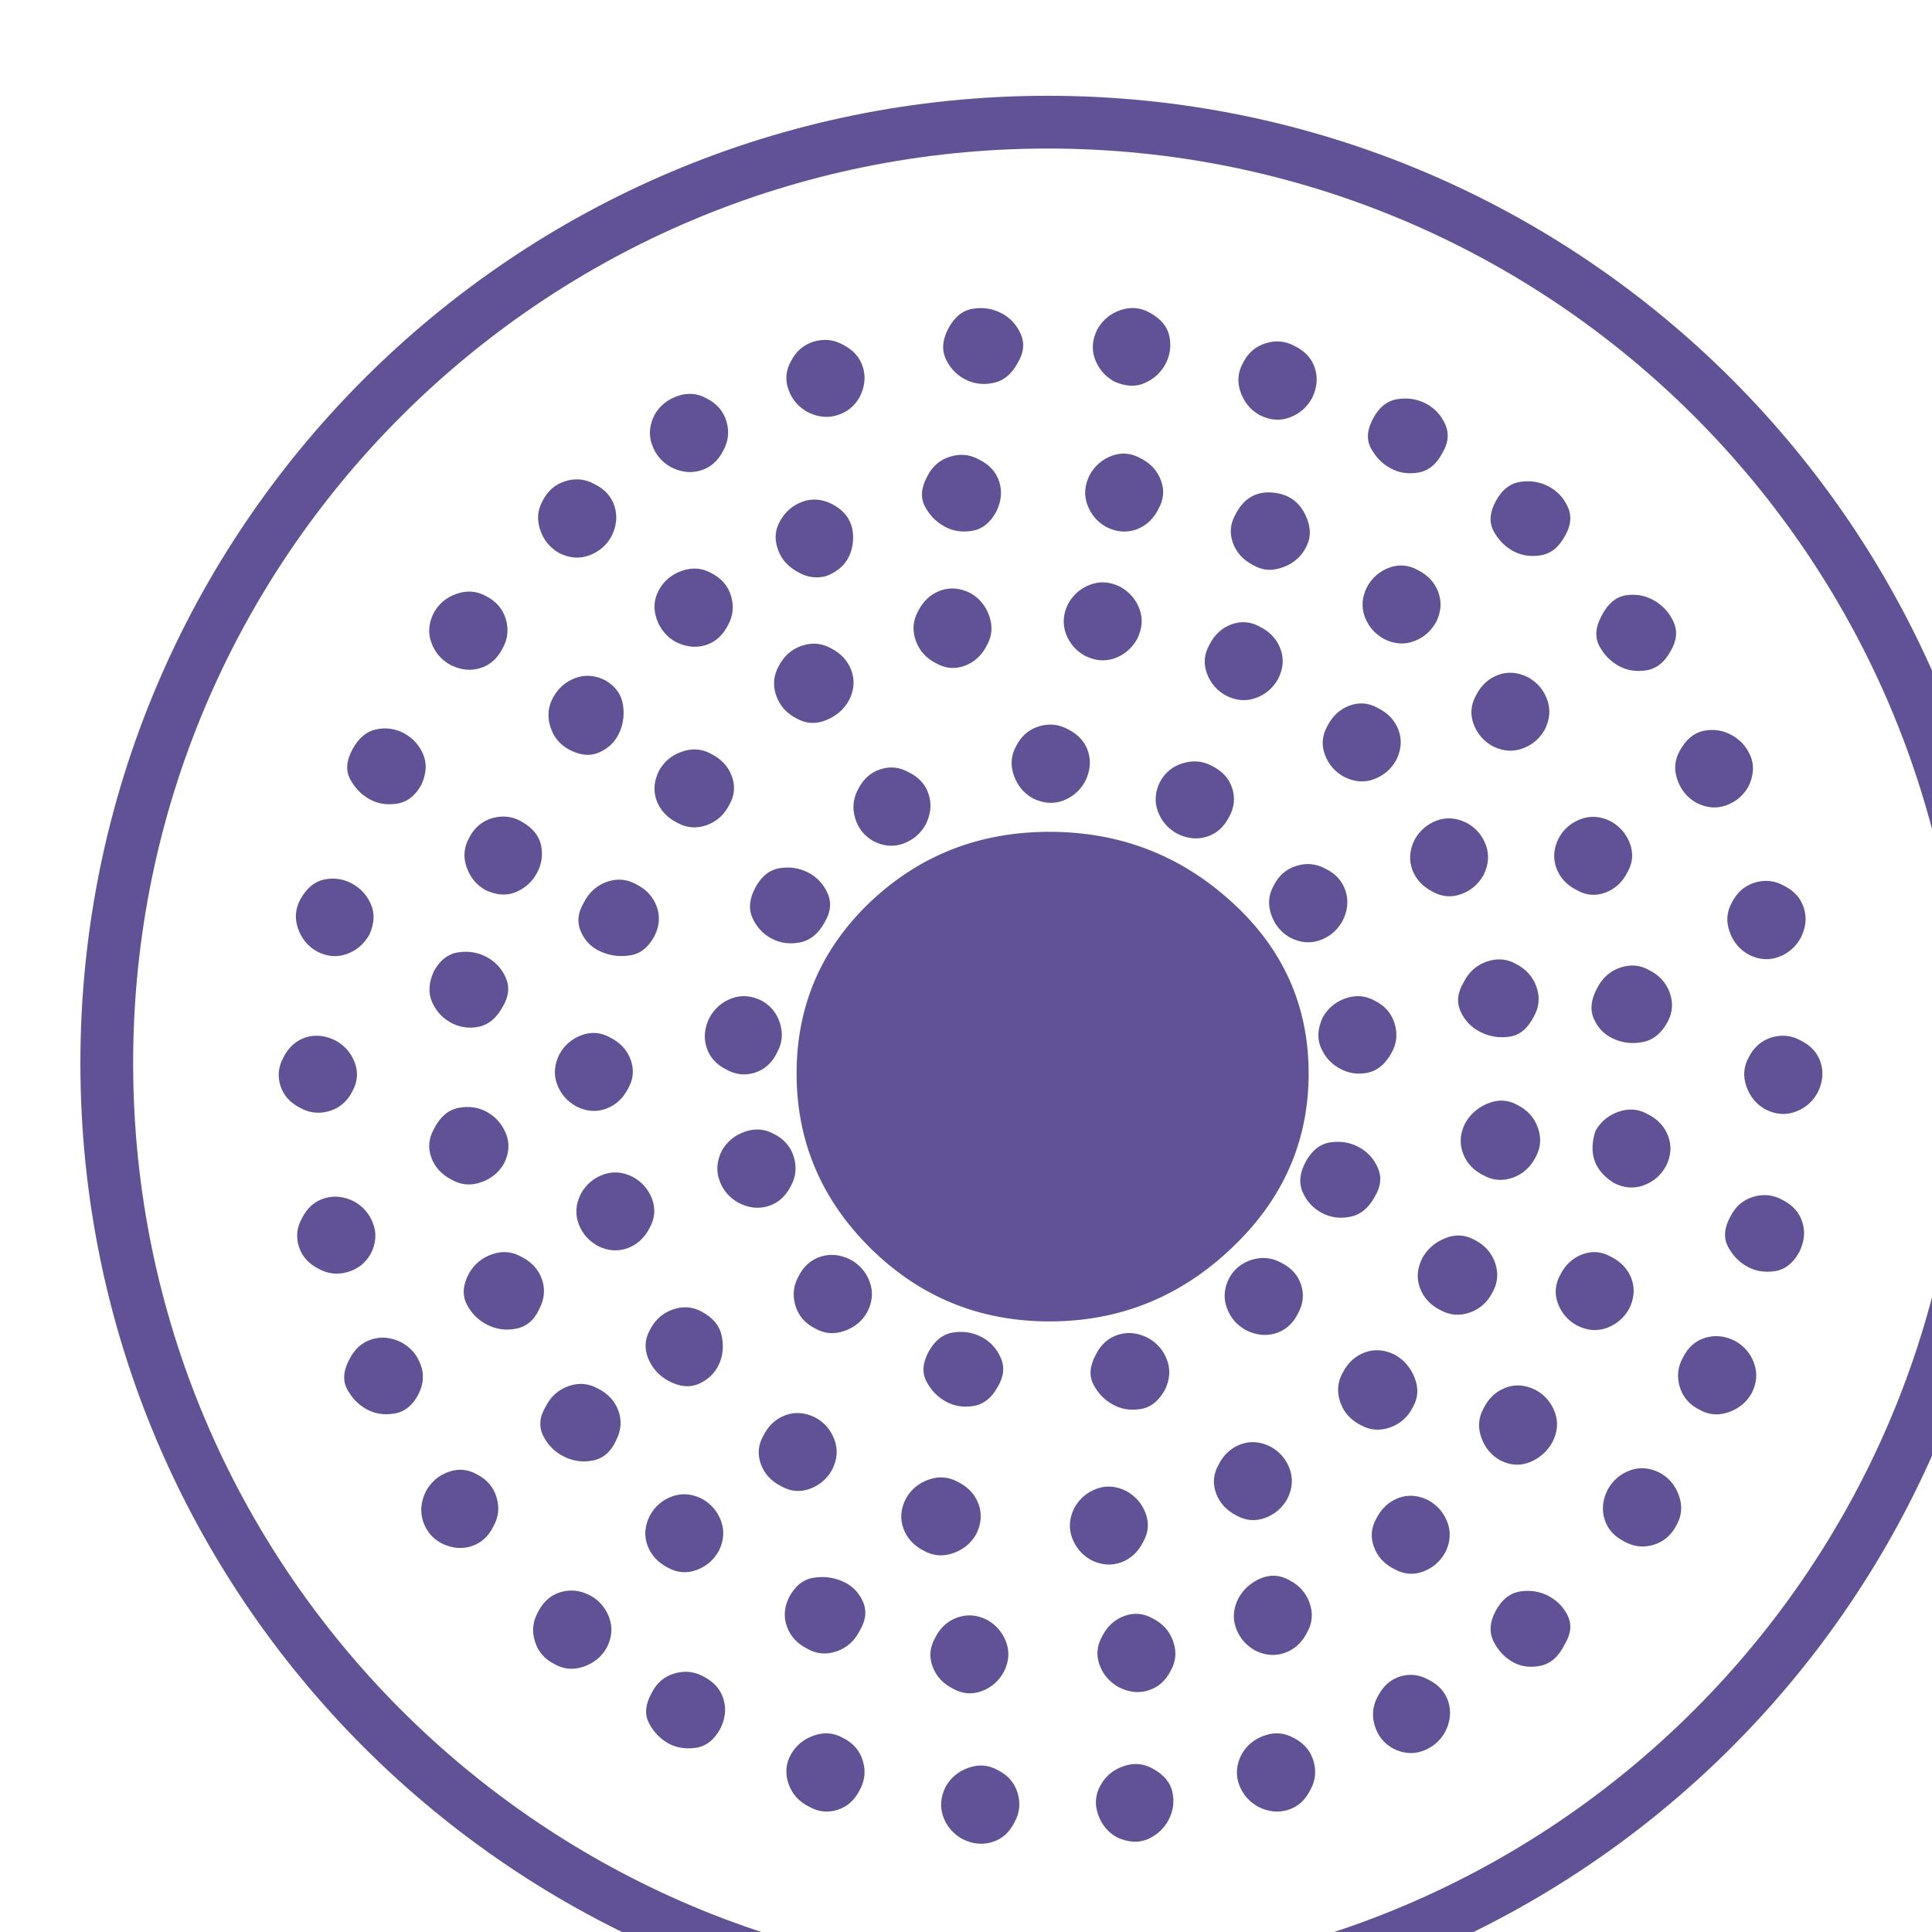 <?xml version="1.0" encoding="UTF-8" standalone="no"?>
<!-- Created with Inkscape (http://www.inkscape.org/) -->

<svg
   width="6.468mm"
   height="6.469mm"
   viewBox="0 0 6.468 6.469"
   version="1.1"
   id="svg1"
   xml:space="preserve"
   xmlns="http://www.w3.org/2000/svg"
   xmlns:svg="http://www.w3.org/2000/svg"><defs
     id="defs1" /><g
     id="g1-5"
     transform="matrix(0.265,0,0,0.265,-170.552,-203.433)"><g
       id="g27"><path
         id="path253"
         d="m 0,0 c 0,-0.643 -0.243,-1.196 -0.732,-1.657 -0.486,-0.462 -1.061,-0.693 -1.724,-0.693 -0.663,0 -1.227,0.231 -1.696,0.693 -0.466,0.461 -0.701,1.014 -0.701,1.657 0,0.643 0.235,1.185 0.701,1.628 0.469,0.442 1.033,0.662 1.696,0.662 0.663,0 1.238,-0.22 1.724,-0.662 C -0.243,1.185 0,0.643 0,0 Z m -4.908,6.747 c 0.049,0.097 0.121,0.16 0.218,0.189 0.097,0.029 0.189,0.019 0.276,-0.029 0.097,-0.049 0.16,-0.119 0.189,-0.211 C -4.196,6.604 -4.206,6.51 -4.254,6.413 -4.302,6.326 -4.373,6.268 -4.465,6.239 -4.557,6.21 -4.651,6.219 -4.748,6.268 -4.835,6.316 -4.896,6.386 -4.929,6.479 -4.963,6.57 -4.956,6.66 -4.908,6.747 Z m 1.497,0.32 c 0.058,0.106 0.135,0.167 0.232,0.181 0.096,0.015 0.186,0 0.268,-0.043 C -2.828,7.161 -2.767,7.096 -2.729,7.008 -2.69,6.921 -2.7,6.829 -2.758,6.733 -2.816,6.626 -2.893,6.563 -2.991,6.544 -3.087,6.524 -3.177,6.536 -3.259,6.58 -3.341,6.624 -3.402,6.689 -3.441,6.776 -3.479,6.863 -3.47,6.96 -3.411,7.067 Z M -2.003,7.052 C -1.954,7.139 -1.882,7.2 -1.785,7.234 -1.688,7.267 -1.596,7.26 -1.509,7.212 -1.402,7.154 -1.339,7.079 -1.32,6.987 -1.301,6.895 -1.313,6.808 -1.356,6.725 -1.4,6.643 -1.465,6.583 -1.552,6.544 -1.64,6.505 -1.736,6.51 -1.843,6.558 -1.93,6.607 -1.99,6.677 -2.025,6.769 -2.059,6.861 -2.051,6.955 -2.003,7.052 Z m 1.38,-0.319 c 0.048,0.096 0.121,0.159 0.218,0.188 0.097,0.03 0.189,0.02 0.276,-0.029 C -0.032,6.844 0.031,6.774 0.06,6.682 0.089,6.59 0.079,6.495 0.031,6.398 -0.018,6.311 -0.088,6.251 -0.18,6.217 -0.272,6.183 -0.366,6.19 -0.463,6.239 -0.55,6.287 -0.611,6.36 -0.645,6.457 -0.679,6.553 -0.671,6.646 -0.623,6.733 Z M 0.612,6.21 C 0.67,6.316 0.747,6.377 0.844,6.391 0.941,6.406 1.031,6.391 1.113,6.348 1.195,6.304 1.256,6.239 1.295,6.151 1.333,6.064 1.324,5.972 1.265,5.876 1.208,5.769 1.13,5.708 1.033,5.694 0.936,5.679 0.849,5.694 0.772,5.738 0.694,5.781 0.634,5.844 0.59,5.926 0.546,6.009 0.554,6.103 0.612,6.21 Z M 1.774,5.425 c 0.058,0.107 0.135,0.167 0.232,0.182 0.097,0.014 0.187,0 0.269,-0.044 C 2.357,5.52 2.418,5.454 2.457,5.367 2.495,5.28 2.486,5.188 2.427,5.091 2.37,4.985 2.292,4.924 2.195,4.91 2.098,4.895 2.011,4.91 1.934,4.953 1.856,4.997 1.796,5.06 1.752,5.142 1.709,5.225 1.716,5.319 1.774,5.425 Z M 2.776,4.336 C 2.834,4.452 2.912,4.517 3.008,4.532 3.105,4.546 3.195,4.529 3.277,4.481 3.359,4.433 3.42,4.365 3.459,4.278 3.498,4.191 3.488,4.099 3.43,4.002 3.372,3.895 3.294,3.835 3.197,3.82 3.101,3.806 3.013,3.82 2.936,3.864 2.858,3.908 2.798,3.97 2.754,4.053 2.711,4.135 2.718,4.23 2.776,4.336 Z M 3.517,3.058 C 3.575,3.164 3.65,3.227 3.742,3.247 3.834,3.266 3.921,3.254 4.003,3.21 4.086,3.167 4.147,3.101 4.185,3.014 4.224,2.927 4.219,2.83 4.171,2.724 4.122,2.636 4.052,2.576 3.96,2.542 3.868,2.508 3.773,2.515 3.677,2.564 3.59,2.612 3.529,2.685 3.495,2.782 3.461,2.878 3.468,2.97 3.517,3.058 Z M 4.011,1.62 C 4.059,1.716 4.132,1.779 4.229,1.809 4.325,1.838 4.418,1.828 4.505,1.779 4.602,1.731 4.664,1.661 4.693,1.569 4.723,1.477 4.713,1.382 4.664,1.286 4.616,1.198 4.546,1.138 4.454,1.104 4.362,1.07 4.267,1.077 4.171,1.126 4.084,1.174 4.023,1.247 3.989,1.344 3.955,1.441 3.962,1.533 4.011,1.62 Z m -5.984,-8.367 c 0.048,0.087 0.12,0.148 0.217,0.181 0.097,0.035 0.189,0.027 0.276,-0.021 0.107,-0.058 0.17,-0.133 0.189,-0.225 0.02,-0.092 0.007,-0.179 -0.036,-0.262 -0.044,-0.082 -0.109,-0.143 -0.196,-0.182 -0.088,-0.038 -0.184,-0.033 -0.291,0.015 -0.087,0.048 -0.148,0.121 -0.182,0.218 -0.033,0.097 -0.026,0.189 0.023,0.276 z m 6.144,6.9 C 4.219,0.249 4.292,0.312 4.389,0.342 4.485,0.37 4.577,0.361 4.664,0.312 4.761,0.264 4.824,0.194 4.853,0.102 4.882,0.01 4.872,-0.085 4.824,-0.181 4.776,-0.269 4.706,-0.329 4.613,-0.363 4.522,-0.397 4.427,-0.39 4.33,-0.341 4.243,-0.293 4.183,-0.22 4.149,-0.124 4.115,-0.026 4.122,0.065 4.171,0.153 Z M 3.996,-1.358 c 0.049,0.097 0.121,0.16 0.218,0.189 C 4.311,-1.14 4.403,-1.15 4.49,-1.198 4.587,-1.247 4.65,-1.317 4.679,-1.409 4.708,-1.501 4.698,-1.595 4.65,-1.692 4.592,-1.799 4.514,-1.859 4.418,-1.874 c -0.097,-0.014 -0.184,0 -0.262,0.044 -0.078,0.043 -0.138,0.106 -0.182,0.189 -0.043,0.082 -0.036,0.176 0.022,0.283 z m -0.45,-1.337 c 0.048,0.098 0.119,0.161 0.21,0.189 0.093,0.029 0.187,0.02 0.284,-0.028 C 4.127,-2.583 4.188,-2.653 4.221,-2.745 4.255,-2.837 4.248,-2.932 4.2,-3.028 4.151,-3.116 4.078,-3.176 3.982,-3.21 3.885,-3.244 3.793,-3.237 3.706,-3.188 3.609,-3.14 3.546,-3.067 3.517,-2.97 3.488,-2.874 3.498,-2.782 3.546,-2.695 Z M 2.834,-3.944 c 0.049,0.087 0.119,0.148 0.211,0.182 0.092,0.034 0.186,0.026 0.283,-0.022 C 3.415,-3.832 3.476,-3.905 3.51,-4.002 3.544,-4.099 3.536,-4.191 3.488,-4.278 3.439,-4.374 3.367,-4.437 3.27,-4.467 3.173,-4.496 3.081,-4.486 2.994,-4.437 c -0.097,0.048 -0.16,0.118 -0.189,0.21 -0.029,0.092 -0.019,0.187 0.029,0.283 z m -1.06,-1.147 c 0.058,0.106 0.135,0.167 0.232,0.182 0.097,0.014 0.187,0 0.269,-0.044 C 2.357,-4.997 2.418,-5.06 2.457,-5.142 2.495,-5.224 2.486,-5.314 2.427,-5.41 2.37,-5.527 2.292,-5.595 2.195,-5.614 2.098,-5.634 2.011,-5.621 1.934,-5.578 1.856,-5.534 1.796,-5.469 1.752,-5.382 1.709,-5.294 1.716,-5.198 1.774,-5.091 Z M 0.655,-5.904 c 0.049,0.096 0.119,0.159 0.211,0.189 0.092,0.028 0.181,0.018 0.269,-0.03 0.097,-0.048 0.16,-0.118 0.189,-0.21 C 1.353,-6.047 1.343,-6.142 1.295,-6.238 1.246,-6.326 1.176,-6.386 1.084,-6.42 0.992,-6.454 0.897,-6.447 0.801,-6.398 0.714,-6.35 0.655,-6.277 0.626,-6.18 0.597,-6.084 0.607,-5.992 0.655,-5.904 Z m -1.292,-0.552 c 0.048,0.087 0.121,0.147 0.218,0.181 0.096,0.034 0.188,0.027 0.276,-0.022 0.097,-0.048 0.159,-0.121 0.189,-0.218 0.028,-0.096 0.019,-0.188 -0.03,-0.275 -0.048,-0.097 -0.118,-0.16 -0.21,-0.189 -0.092,-0.029 -0.187,-0.02 -0.283,0.029 -0.088,0.048 -0.148,0.118 -0.182,0.21 -0.034,0.092 -0.027,0.187 0.022,0.284 z m -2.804,-0.305 c 0.049,0.087 0.121,0.147 0.218,0.181 0.097,0.034 0.189,0.027 0.276,-0.022 0.097,-0.048 0.16,-0.121 0.189,-0.218 0.029,-0.096 0.019,-0.188 -0.029,-0.275 -0.048,-0.098 -0.119,-0.161 -0.211,-0.189 -0.091,-0.029 -0.186,-0.02 -0.283,0.028 -0.087,0.049 -0.148,0.119 -0.182,0.211 -0.033,0.092 -0.026,0.187 0.022,0.284 z m -1.467,0.305 c 0.049,0.087 0.121,0.147 0.218,0.181 0.097,0.034 0.189,0.027 0.276,-0.022 0.097,-0.048 0.16,-0.121 0.189,-0.218 0.029,-0.096 0.019,-0.188 -0.029,-0.275 -0.048,-0.097 -0.119,-0.16 -0.211,-0.189 -0.092,-0.029 -0.181,-0.02 -0.268,0.029 -0.097,0.048 -0.163,0.121 -0.196,0.217 -0.034,0.097 -0.027,0.189 0.021,0.277 z m -1.321,0.58 c 0.048,0.098 0.12,0.161 0.217,0.189 0.097,0.029 0.189,0.02 0.276,-0.028 0.097,-0.049 0.16,-0.119 0.189,-0.211 0.029,-0.092 0.02,-0.187 -0.029,-0.284 -0.058,-0.106 -0.135,-0.167 -0.232,-0.181 -0.097,-0.014 -0.184,0 -0.262,0.043 -0.077,0.044 -0.138,0.107 -0.181,0.189 -0.044,0.083 -0.036,0.177 0.022,0.283 z m -1.075,0.771 c 0.048,0.096 0.118,0.159 0.21,0.188 0.092,0.029 0.187,0.02 0.283,-0.029 0.088,-0.048 0.148,-0.118 0.182,-0.211 0.034,-0.092 0.027,-0.186 -0.022,-0.283 -0.048,-0.087 -0.121,-0.147 -0.218,-0.181 -0.097,-0.034 -0.189,-0.027 -0.276,0.022 -0.096,0.048 -0.159,0.12 -0.188,0.217 -0.03,0.097 -0.02,0.189 0.029,0.277 z m -1.061,1.147 c 0.049,0.087 0.119,0.148 0.211,0.181 0.092,0.034 0.182,0.027 0.269,-0.021 0.096,-0.049 0.159,-0.121 0.188,-0.218 0.03,-0.097 0.02,-0.189 -0.029,-0.276 -0.048,-0.097 -0.118,-0.16 -0.21,-0.189 -0.092,-0.029 -0.187,-0.019 -0.284,0.029 -0.087,0.048 -0.145,0.119 -0.174,0.211 -0.029,0.092 -0.019,0.186 0.029,0.283 z m -0.726,1.249 c 0.049,0.097 0.119,0.16 0.211,0.189 0.092,0.029 0.186,0.019 0.283,-0.029 0.087,-0.048 0.148,-0.119 0.181,-0.211 0.035,-0.092 0.027,-0.186 -0.022,-0.283 -0.057,-0.107 -0.135,-0.167 -0.232,-0.181 -0.097,-0.015 -0.184,0 -0.261,0.043 -0.077,0.044 -0.138,0.107 -0.182,0.189 -0.043,0.082 -0.036,0.177 0.022,0.283 z m -0.45,1.336 c 0.048,0.097 0.118,0.16 0.21,0.189 0.092,0.029 0.187,0.02 0.284,-0.029 0.087,-0.048 0.147,-0.118 0.181,-0.211 0.034,-0.091 0.027,-0.186 -0.022,-0.283 -0.048,-0.087 -0.12,-0.145 -0.217,-0.174 -0.097,-0.029 -0.189,-0.019 -0.277,0.029 -0.096,0.049 -0.159,0.119 -0.188,0.211 -0.029,0.092 -0.02,0.181 0.029,0.268 z m -0.175,1.526 c 0.049,0.096 0.119,0.159 0.211,0.189 0.092,0.028 0.186,0.019 0.283,-0.03 0.087,-0.048 0.148,-0.118 0.182,-0.21 0.034,-0.092 0.026,-0.182 -0.022,-0.269 -0.048,-0.097 -0.121,-0.16 -0.218,-0.189 -0.096,-0.029 -0.189,-0.019 -0.276,0.029 -0.097,0.049 -0.16,0.119 -0.189,0.211 -0.029,0.092 -0.019,0.181 0.029,0.269 z m 0.16,1.496 c 0.058,0.106 0.133,0.169 0.225,0.189 0.092,0.019 0.179,0.007 0.262,-0.037 C -8.987,1.757 -8.926,1.692 -8.888,1.605 -8.849,1.518 -8.854,1.421 -8.902,1.315 -8.951,1.228 -9.021,1.167 -9.113,1.133 -9.205,1.099 -9.299,1.106 -9.396,1.155 -9.483,1.203 -9.544,1.276 -9.578,1.373 -9.611,1.47 -9.604,1.561 -9.556,1.649 Z m 0.494,1.423 c 0.058,0.107 0.133,0.17 0.225,0.189 0.092,0.02 0.179,0.007 0.262,-0.036 C -8.493,3.181 -8.432,3.116 -8.394,3.029 -8.355,2.941 -8.36,2.845 -8.408,2.738 -8.466,2.632 -8.544,2.571 -8.641,2.557 -8.738,2.542 -8.825,2.557 -8.902,2.6 -8.98,2.644 -9.04,2.707 -9.084,2.789 -9.128,2.871 -9.12,2.966 -9.062,3.072 Z m 0.77,1.293 c 0.048,0.087 0.121,0.148 0.218,0.181 0.096,0.034 0.189,0.027 0.276,-0.021 0.097,-0.049 0.16,-0.121 0.189,-0.218 C -7.58,4.21 -7.59,4.118 -7.638,4.031 -7.687,3.934 -7.757,3.871 -7.849,3.842 -7.941,3.813 -8.035,3.823 -8.132,3.871 -8.22,3.919 -8.28,3.99 -8.314,4.082 -8.348,4.174 -8.34,4.268 -8.292,4.365 Z m 1.031,1.06 c 0.049,0.097 0.121,0.16 0.218,0.189 0.097,0.029 0.189,0.02 0.276,-0.029 C -6.67,5.537 -6.607,5.467 -6.578,5.374 -6.549,5.282 -6.559,5.188 -6.607,5.091 -6.655,5.004 -6.726,4.944 -6.818,4.91 -6.91,4.876 -7.004,4.883 -7.101,4.931 -7.188,4.98 -7.249,5.052 -7.282,5.149 -7.316,5.246 -7.309,5.338 -7.261,5.425 Z m 1.06,0.814 c 0.049,0.087 0.122,0.147 0.219,0.181 0.096,0.034 0.188,0.027 0.276,-0.022 C -5.61,6.35 -5.547,6.277 -5.518,6.181 -5.489,6.084 -5.499,5.992 -5.547,5.905 -5.595,5.808 -5.666,5.745 -5.757,5.716 -5.849,5.687 -5.944,5.696 -6.041,5.745 -6.128,5.793 -6.189,5.863 -6.222,5.956 -6.256,6.047 -6.249,6.142 -6.201,6.239 Z M -4.922,-4.96 c 0.058,0.106 0.135,0.167 0.232,0.181 0.097,0.015 0.189,0.003 0.276,-0.036 0.087,-0.039 0.15,-0.102 0.189,-0.189 0.039,-0.087 0.029,-0.179 -0.029,-0.276 -0.048,-0.097 -0.121,-0.162 -0.218,-0.196 -0.097,-0.034 -0.189,-0.027 -0.276,0.022 -0.097,0.048 -0.162,0.118 -0.196,0.21 -0.034,0.093 -0.027,0.187 0.022,0.284 z m 1.38,-0.393 c 0.048,0.098 0.118,0.163 0.21,0.196 0.092,0.034 0.186,0.027 0.284,-0.021 0.087,-0.049 0.147,-0.119 0.181,-0.211 0.034,-0.092 0.027,-0.186 -0.022,-0.283 -0.048,-0.087 -0.118,-0.148 -0.21,-0.182 -0.092,-0.034 -0.182,-0.026 -0.269,0.022 -0.097,0.048 -0.162,0.119 -0.196,0.211 -0.034,0.092 -0.027,0.181 0.022,0.268 z m -2.702,1.162 c 0.048,0.088 0.118,0.148 0.21,0.182 0.093,0.034 0.187,0.027 0.284,-0.022 0.087,-0.048 0.147,-0.118 0.181,-0.21 0.034,-0.092 0.027,-0.187 -0.021,-0.284 -0.049,-0.087 -0.119,-0.147 -0.211,-0.181 -0.092,-0.034 -0.181,-0.027 -0.269,0.021 -0.096,0.049 -0.162,0.12 -0.196,0.211 -0.034,0.092 -0.026,0.187 0.022,0.283 z m -0.988,1.032 c 0.048,0.096 0.121,0.162 0.218,0.196 0.097,0.034 0.189,0.026 0.276,-0.022 0.097,-0.048 0.162,-0.119 0.196,-0.211 0.034,-0.091 0.027,-0.186 -0.022,-0.283 -0.048,-0.106 -0.121,-0.169 -0.217,-0.189 -0.098,-0.019 -0.189,-0.007 -0.277,0.037 -0.087,0.043 -0.152,0.109 -0.196,0.196 -0.043,0.087 -0.036,0.179 0.022,0.276 z m -0.726,1.263 c 0.049,0.087 0.121,0.148 0.218,0.182 0.097,0.034 0.189,0.027 0.276,-0.022 0.097,-0.048 0.162,-0.118 0.196,-0.21 0.034,-0.092 0.027,-0.187 -0.022,-0.283 -0.048,-0.107 -0.121,-0.17 -0.218,-0.189 -0.096,-0.02 -0.189,-0.008 -0.276,0.036 -0.087,0.044 -0.152,0.109 -0.196,0.196 -0.043,0.087 -0.036,0.184 0.022,0.29 z m -0.334,1.366 c 0.058,0.116 0.135,0.184 0.233,0.203 0.096,0.02 0.186,0.008 0.268,-0.036 0.082,-0.044 0.143,-0.111 0.182,-0.203 0.038,-0.092 0.033,-0.187 -0.015,-0.284 -0.048,-0.087 -0.121,-0.147 -0.218,-0.181 -0.097,-0.034 -0.189,-0.027 -0.276,0.022 -0.096,0.048 -0.162,0.118 -0.196,0.21 -0.034,0.092 -0.026,0.182 0.022,0.269 z M 2.37,2.23 C 2.418,2.317 2.488,2.377 2.58,2.411 2.672,2.445 2.767,2.438 2.863,2.39 2.95,2.341 3.011,2.271 3.045,2.179 3.079,2.087 3.072,1.997 3.023,1.91 2.975,1.813 2.904,1.748 2.812,1.714 2.72,1.68 2.631,1.687 2.544,1.736 2.447,1.784 2.382,1.854 2.348,1.946 2.314,2.038 2.321,2.133 2.37,2.23 Z M 2.733,0.806 C 2.781,0.903 2.854,0.969 2.95,1.002 3.047,1.036 3.139,1.029 3.226,0.98 3.323,0.932 3.389,0.859 3.423,0.763 3.457,0.666 3.449,0.574 3.401,0.487 3.343,0.38 3.265,0.317 3.168,0.298 3.072,0.279 2.979,0.288 2.893,0.327 2.805,0.366 2.742,0.429 2.704,0.516 2.665,0.603 2.675,0.7 2.733,0.806 Z M 1.585,3.581 C 1.633,3.677 1.704,3.743 1.796,3.777 1.888,3.811 1.982,3.803 2.079,3.755 2.166,3.707 2.227,3.636 2.26,3.544 2.294,3.452 2.287,3.358 2.239,3.261 2.19,3.174 2.12,3.113 2.028,3.08 1.936,3.046 1.842,3.053 1.745,3.101 1.658,3.15 1.597,3.22 1.563,3.312 1.529,3.404 1.537,3.493 1.585,3.581 Z M 0.554,4.612 C 0.602,4.699 0.672,4.759 0.764,4.794 0.856,4.827 0.946,4.82 1.033,4.772 1.13,4.723 1.195,4.653 1.229,4.561 1.263,4.469 1.256,4.374 1.208,4.278 1.159,4.191 1.089,4.13 0.997,4.096 0.905,4.062 0.81,4.069 0.714,4.118 0.626,4.167 0.566,4.237 0.532,4.328 0.498,4.421 0.505,4.515 0.554,4.612 Z M -0.695,5.295 C -0.618,5.449 -0.499,5.52 -0.34,5.505 -0.18,5.491 -0.071,5.406 -0.013,5.251 0.016,5.174 0.019,5.101 -0.005,5.033 -0.03,4.965 -0.068,4.91 -0.122,4.866 -0.175,4.822 -0.238,4.794 -0.31,4.779 -0.383,4.764 -0.453,4.777 -0.521,4.815 -0.618,4.864 -0.683,4.934 -0.717,5.026 -0.751,5.118 -0.744,5.207 -0.695,5.295 Z m -1.38,0.377 c 0.048,0.087 0.118,0.148 0.21,0.182 0.093,0.034 0.182,0.026 0.269,-0.022 C -1.499,5.784 -1.434,5.713 -1.4,5.621 -1.366,5.53 -1.373,5.44 -1.422,5.353 -1.47,5.256 -1.54,5.19 -1.632,5.156 -1.724,5.123 -1.819,5.13 -1.916,5.178 -2.003,5.227 -2.063,5.297 -2.097,5.389 -2.131,5.481 -2.124,5.575 -2.075,5.672 Z m -1.54,-0.014 c 0.048,0.096 0.121,0.159 0.218,0.188 0.097,0.03 0.189,0.02 0.276,-0.029 0.097,-0.048 0.16,-0.118 0.189,-0.21 C -2.903,5.515 -2.913,5.42 -2.961,5.323 -3.019,5.217 -3.097,5.156 -3.194,5.142 -3.29,5.127 -3.378,5.142 -3.455,5.186 -3.533,5.229 -3.593,5.292 -3.637,5.374 -3.68,5.457 -3.673,5.551 -3.615,5.658 Z M -5.009,5.236 c 0.048,0.087 0.118,0.148 0.21,0.182 0.092,0.034 0.186,0.027 0.283,-0.022 C -4.37,5.319 -4.305,5.2 -4.319,5.04 -4.334,4.881 -4.419,4.772 -4.574,4.713 -4.651,4.694 -4.724,4.699 -4.792,4.728 -4.859,4.757 -4.915,4.796 -4.959,4.844 -5.002,4.893 -5.031,4.953 -5.046,5.026 -5.06,5.099 -5.048,5.169 -5.009,5.236 Z M -6.157,4.583 c 0.048,0.087 0.121,0.147 0.218,0.181 0.097,0.034 0.189,0.027 0.276,-0.021 0.097,-0.049 0.16,-0.121 0.189,-0.218 C -5.445,4.428 -5.455,4.336 -5.503,4.249 -5.552,4.152 -5.622,4.089 -5.714,4.06 -5.806,4.031 -5.9,4.041 -5.997,4.089 -6.084,4.137 -6.145,4.21 -6.179,4.307 -6.213,4.404 -6.205,4.496 -6.157,4.583 Z M -7.159,3.566 c 0.048,0.087 0.119,0.148 0.21,0.182 0.093,0.034 0.187,0.026 0.284,-0.022 C -6.568,3.668 -6.513,3.59 -6.498,3.493 -6.484,3.396 -6.496,3.307 -6.535,3.225 -6.573,3.142 -6.636,3.082 -6.723,3.043 -6.811,3.004 -6.907,3.014 -7.014,3.072 -7.101,3.121 -7.159,3.193 -7.188,3.29 -7.217,3.387 -7.208,3.479 -7.159,3.566 Z M -7.958,2.23 c 0.049,0.097 0.121,0.16 0.218,0.189 0.097,0.028 0.189,0.019 0.276,-0.029 C -7.358,2.331 -7.295,2.256 -7.275,2.164 -7.256,2.072 -7.268,1.985 -7.312,1.903 -7.355,1.82 -7.421,1.76 -7.508,1.721 -7.595,1.683 -7.691,1.687 -7.798,1.736 -7.885,1.784 -7.946,1.857 -7.98,1.954 -8.014,2.051 -8.006,2.142 -7.958,2.23 Z M -8.292,0.966 c 0.058,0.107 0.135,0.167 0.233,0.182 0.096,0.014 0.186,0 0.268,-0.044 C -7.709,1.06 -7.648,0.995 -7.609,0.908 -7.571,0.821 -7.58,0.729 -7.638,0.632 -7.697,0.525 -7.772,0.462 -7.864,0.443 -7.956,0.424 -8.043,0.436 -8.125,0.479 -8.207,0.523 -8.268,0.588 -8.307,0.675 -8.345,0.763 -8.34,0.859 -8.292,0.966 Z m 11.01,-1.511 c 0.049,0.087 0.121,0.148 0.218,0.182 0.097,0.034 0.189,0.027 0.276,-0.022 C 3.309,-0.433 3.374,-0.503 3.408,-0.596 3.442,-0.688 3.435,-0.782 3.386,-0.879 3.338,-0.966 3.268,-1.026 3.176,-1.06 3.084,-1.094 2.989,-1.087 2.893,-1.038 2.708,-0.922 2.65,-0.758 2.718,-0.545 Z M 2.384,-1.91 c 0.048,0.097 0.119,0.162 0.211,0.196 0.091,0.034 0.181,0.027 0.268,-0.022 C 2.96,-1.784 3.026,-1.854 3.06,-1.946 3.093,-2.038 3.086,-2.133 3.038,-2.229 2.989,-2.316 2.919,-2.377 2.827,-2.411 2.735,-2.445 2.641,-2.438 2.544,-2.389 2.457,-2.341 2.396,-2.271 2.362,-2.179 2.328,-2.087 2.336,-1.997 2.384,-1.91 Z M 1.658,-3.174 c 0.048,0.097 0.118,0.162 0.21,0.196 C 1.96,-2.943 2.055,-2.951 2.152,-3 2.239,-3.048 2.299,-3.118 2.333,-3.21 2.367,-3.302 2.36,-3.396 2.311,-3.493 2.263,-3.58 2.193,-3.643 2.101,-3.682 2.009,-3.721 1.914,-3.716 1.818,-3.668 1.73,-3.619 1.67,-3.546 1.636,-3.45 1.602,-3.353 1.609,-3.261 1.658,-3.174 Z m -3.617,-2.164 c 0.048,0.097 0.119,0.162 0.211,0.196 0.091,0.034 0.181,0.027 0.268,-0.022 0.097,-0.048 0.162,-0.121 0.196,-0.218 0.034,-0.097 0.027,-0.189 -0.022,-0.276 -0.048,-0.096 -0.118,-0.159 -0.21,-0.188 -0.092,-0.03 -0.186,-0.02 -0.283,0.029 -0.087,0.048 -0.148,0.118 -0.182,0.21 -0.034,0.092 -0.026,0.182 0.022,0.269 z m 2.6,1.119 c 0.048,0.096 0.119,0.161 0.211,0.196 0.091,0.034 0.186,0.026 0.283,-0.022 C 1.222,-4.094 1.282,-4.164 1.316,-4.256 1.35,-4.348 1.343,-4.442 1.295,-4.539 1.246,-4.626 1.176,-4.687 1.084,-4.721 0.992,-4.755 0.903,-4.747 0.815,-4.699 0.718,-4.651 0.653,-4.58 0.619,-4.488 0.585,-4.396 0.592,-4.307 0.641,-4.219 Z m -1.307,-0.756 c 0.048,0.087 0.118,0.15 0.21,0.189 0.092,0.039 0.182,0.034 0.269,-0.014 0.097,-0.049 0.162,-0.122 0.196,-0.218 0.034,-0.097 0.027,-0.189 -0.022,-0.276 -0.048,-0.097 -0.118,-0.163 -0.21,-0.196 -0.092,-0.034 -0.187,-0.027 -0.284,0.021 -0.087,0.049 -0.147,0.119 -0.181,0.211 -0.034,0.092 -0.027,0.186 0.022,0.283 z m 0.987,2.136 C 0.37,-2.743 0.44,-2.678 0.532,-2.644 0.624,-2.61 0.718,-2.617 0.815,-2.665 0.903,-2.714 0.966,-2.786 1.004,-2.883 1.043,-2.98 1.038,-3.072 0.99,-3.159 0.941,-3.256 0.868,-3.321 0.772,-3.355 0.675,-3.389 0.583,-3.382 0.496,-3.334 0.399,-3.285 0.333,-3.213 0.3,-3.116 0.266,-3.019 0.273,-2.927 0.321,-2.839 Z m -6.565,0.406 c 0.048,0.097 0.121,0.162 0.218,0.196 0.096,0.034 0.189,0.027 0.276,-0.022 0.107,-0.057 0.169,-0.135 0.188,-0.232 0.02,-0.097 0.01,-0.187 -0.028,-0.269 -0.039,-0.082 -0.102,-0.142 -0.189,-0.181 -0.088,-0.039 -0.184,-0.029 -0.291,0.029 -0.087,0.048 -0.15,0.118 -0.189,0.21 -0.038,0.092 -0.033,0.182 0.015,0.269 z m 1.075,-1.002 c 0.048,0.097 0.118,0.162 0.21,0.196 0.093,0.034 0.187,0.026 0.284,-0.022 0.087,-0.048 0.147,-0.118 0.181,-0.211 0.034,-0.092 0.027,-0.186 -0.022,-0.283 -0.048,-0.087 -0.118,-0.147 -0.21,-0.181 -0.092,-0.034 -0.182,-0.027 -0.269,0.022 -0.097,0.048 -0.162,0.118 -0.196,0.21 -0.034,0.092 -0.027,0.182 0.022,0.269 z m -1.932,3.617 c 0.048,0.087 0.119,0.147 0.211,0.181 0.091,0.034 0.181,0.027 0.268,-0.021 0.097,-0.049 0.163,-0.119 0.196,-0.211 0.034,-0.092 0.027,-0.182 -0.021,-0.269 -0.049,-0.097 -0.119,-0.162 -0.211,-0.196 -0.092,-0.034 -0.186,-0.027 -0.283,0.022 -0.087,0.048 -0.148,0.118 -0.182,0.21 -0.034,0.092 -0.026,0.187 0.022,0.284 z m 0.944,2.687 c 0.048,0.087 0.121,0.148 0.218,0.181 0.097,0.034 0.189,0.027 0.276,-0.021 C -5.566,2.98 -5.501,2.91 -5.467,2.818 -5.433,2.726 -5.44,2.636 -5.489,2.549 -5.537,2.453 -5.61,2.387 -5.706,2.353 -5.804,2.319 -5.895,2.327 -5.982,2.375 -6.079,2.423 -6.145,2.494 -6.179,2.585 -6.213,2.678 -6.205,2.772 -6.157,2.869 Z M 0.176,3.29 C 0.225,3.387 0.295,3.452 0.387,3.486 0.479,3.52 0.568,3.513 0.655,3.464 0.752,3.416 0.818,3.346 0.852,3.254 0.886,3.161 0.878,3.067 0.83,2.97 0.781,2.883 0.711,2.823 0.619,2.789 0.527,2.755 0.433,2.762 0.336,2.811 0.249,2.859 0.188,2.929 0.154,3.021 0.12,3.113 0.128,3.203 0.176,3.29 Z m -1.118,0.77 c 0.048,0.097 0.118,0.162 0.21,0.196 C -0.64,4.29 -0.55,4.283 -0.463,4.234 -0.366,4.186 -0.301,4.116 -0.267,4.023 -0.233,3.932 -0.24,3.837 -0.289,3.74 -0.337,3.653 -0.407,3.593 -0.499,3.559 -0.591,3.525 -0.686,3.532 -0.783,3.581 -0.87,3.629 -0.93,3.699 -0.964,3.791 -0.998,3.883 -0.991,3.973 -0.942,4.06 Z M 1.469,0.864 C 1.517,0.961 1.59,1.026 1.687,1.06 1.784,1.094 1.876,1.087 1.963,1.039 2.059,0.99 2.125,0.918 2.159,0.821 2.193,0.724 2.185,0.632 2.137,0.545 2.079,0.429 2.002,0.363 1.905,0.349 1.808,0.334 1.716,0.349 1.629,0.392 1.542,0.436 1.479,0.501 1.44,0.588 1.401,0.675 1.411,0.768 1.469,0.864 Z m -2.324,-4.575 c 0.048,0.097 0.119,0.162 0.21,0.196 0.092,0.034 0.187,0.027 0.284,-0.022 0.087,-0.048 0.147,-0.118 0.181,-0.21 0.034,-0.093 0.027,-0.187 -0.022,-0.284 -0.048,-0.087 -0.118,-0.147 -0.21,-0.181 -0.092,-0.034 -0.182,-0.027 -0.269,0.021 -0.097,0.049 -0.162,0.119 -0.196,0.211 -0.034,0.092 -0.027,0.182 0.022,0.269 z m -1.366,-0.407 c 0.049,0.087 0.119,0.148 0.211,0.182 0.092,0.034 0.187,0.026 0.283,-0.022 0.087,-0.049 0.148,-0.119 0.182,-0.211 0.034,-0.092 0.027,-0.181 -0.022,-0.268 -0.048,-0.097 -0.118,-0.163 -0.211,-0.197 -0.092,-0.033 -0.186,-0.026 -0.283,0.022 -0.087,0.049 -0.147,0.119 -0.181,0.211 -0.034,0.092 -0.027,0.186 0.021,0.283 z m -4.676,2.978 c 0.048,0.087 0.118,0.147 0.21,0.181 0.092,0.034 0.186,0.027 0.283,-0.022 0.087,-0.048 0.148,-0.118 0.182,-0.21 0.033,-0.092 0.026,-0.182 -0.022,-0.269 -0.048,-0.097 -0.119,-0.162 -0.211,-0.196 -0.092,-0.033 -0.186,-0.027 -0.283,0.022 -0.087,0.049 -0.148,0.119 -0.181,0.21 -0.034,0.093 -0.027,0.187 0.022,0.284 z m 0.028,2.76 c 0.049,0.096 0.121,0.162 0.218,0.196 0.097,0.034 0.189,0.026 0.276,-0.022 C -6.278,1.746 -6.213,1.675 -6.179,1.583 -6.145,1.491 -6.152,1.397 -6.201,1.3 -6.259,1.193 -6.336,1.133 -6.433,1.119 -6.53,1.104 -6.622,1.116 -6.709,1.155 c -0.087,0.038 -0.15,0.101 -0.188,0.189 -0.039,0.087 -0.03,0.179 0.028,0.276 z m 1.845,2.237 c 0.048,0.096 0.121,0.162 0.218,0.196 0.097,0.033 0.189,0.026 0.276,-0.022 C -4.433,3.982 -4.368,3.912 -4.334,3.82 -4.3,3.728 -4.307,3.634 -4.356,3.537 -4.404,3.45 -4.477,3.387 -4.574,3.348 -4.67,3.309 -4.762,3.314 -4.85,3.363 -4.946,3.411 -5.012,3.484 -5.046,3.581 -5.08,3.677 -5.072,3.769 -5.024,3.857 Z m 2.745,0.595 C -2.23,4.539 -2.16,4.6 -2.068,4.633 -1.976,4.668 -1.882,4.66 -1.785,4.612 -1.698,4.563 -1.637,4.493 -1.603,4.401 -1.569,4.309 -1.577,4.215 -1.625,4.118 -1.674,4.031 -1.744,3.97 -1.835,3.936 -1.928,3.902 -2.022,3.91 -2.119,3.958 -2.206,4.006 -2.267,4.077 -2.301,4.169 -2.334,4.261 -2.327,4.355 -2.279,4.452 Z M 1.004,2.215 C 1.053,2.302 1.123,2.363 1.215,2.397 1.306,2.431 1.401,2.423 1.498,2.375 1.585,2.327 1.646,2.256 1.68,2.164 1.713,2.072 1.706,1.978 1.658,1.881 1.609,1.794 1.539,1.733 1.447,1.7 1.355,1.666 1.265,1.673 1.178,1.721 1.082,1.77 1.016,1.84 0.982,1.932 0.949,2.024 0.956,2.118 1.004,2.215 Z m -4.822,-6.246 c 0.048,0.087 0.121,0.148 0.217,0.182 0.097,0.034 0.19,0.026 0.277,-0.022 0.096,-0.048 0.162,-0.118 0.196,-0.211 0.033,-0.091 0.026,-0.186 -0.022,-0.283 -0.049,-0.087 -0.121,-0.147 -0.218,-0.181 -0.097,-0.034 -0.189,-0.027 -0.276,0.021 -0.097,0.049 -0.162,0.119 -0.196,0.211 -0.034,0.092 -0.027,0.186 0.022,0.283 z m 4.895,2.281 c 0.048,0.087 0.121,0.15 0.218,0.189 0.096,0.039 0.188,0.033 0.275,-0.015 C 1.667,-1.624 1.733,-1.697 1.767,-1.794 1.8,-1.891 1.793,-1.983 1.745,-2.07 1.696,-2.167 1.624,-2.232 1.527,-2.266 1.43,-2.3 1.338,-2.292 1.251,-2.244 1.154,-2.196 1.089,-2.125 1.055,-2.033 1.021,-1.942 1.028,-1.847 1.077,-1.75 Z m -4.779,6.13 c 0.048,0.096 0.119,0.162 0.21,0.196 C -3.4,4.609 -3.305,4.602 -3.208,4.554 -3.121,4.505 -3.061,4.433 -3.027,4.336 -2.993,4.239 -3,4.147 -3.048,4.06 -3.097,3.963 -3.167,3.898 -3.259,3.864 -3.351,3.83 -3.441,3.837 -3.528,3.886 -3.625,3.934 -3.69,4.006 -3.724,4.104 -3.758,4.2 -3.75,4.292 -3.702,4.38 Z m 5.185,-4.852 c 0.049,0.087 0.121,0.15 0.218,0.189 0.097,0.039 0.189,0.034 0.276,-0.015 C 2.074,-0.346 2.14,-0.419 2.173,-0.516 2.207,-0.612 2.2,-0.704 2.152,-0.792 2.103,-0.888 2.03,-0.954 1.934,-0.988 1.837,-1.022 1.745,-1.014 1.658,-0.966 1.561,-0.918 1.495,-0.847 1.462,-0.755 1.428,-0.663 1.435,-0.569 1.483,-0.472 Z m -1.815,2.251 c 0.048,0.097 0.121,0.16 0.218,0.189 0.096,0.029 0.188,0.02 0.276,-0.029 C 0.259,1.891 0.321,1.82 0.35,1.729 0.38,1.637 0.37,1.542 0.321,1.445 0.273,1.358 0.203,1.298 0.111,1.264 0.019,1.23 -0.076,1.237 -0.172,1.286 -0.26,1.334 -0.32,1.407 -0.354,1.503 -0.388,1.6 -0.381,1.692 -0.332,1.779 Z m -4.503,-3.703 c 0.048,0.096 0.118,0.159 0.211,0.188 0.092,0.029 0.186,0.02 0.283,-0.029 0.087,-0.048 0.147,-0.118 0.181,-0.21 0.034,-0.093 0.027,-0.187 -0.022,-0.284 -0.048,-0.087 -0.12,-0.147 -0.217,-0.181 -0.097,-0.034 -0.189,-0.027 -0.276,0.022 -0.097,0.048 -0.16,0.121 -0.189,0.217 -0.029,0.097 -0.02,0.189 0.029,0.277 z m -0.727,1.191 c 0.049,0.087 0.122,0.147 0.218,0.181 0.097,0.034 0.189,0.027 0.277,-0.022 0.096,-0.048 0.159,-0.121 0.188,-0.218 0.029,-0.096 0.02,-0.189 -0.029,-0.276 -0.048,-0.096 -0.118,-0.159 -0.21,-0.188 -0.092,-0.03 -0.187,-0.02 -0.283,0.029 -0.088,0.048 -0.148,0.118 -0.182,0.21 -0.034,0.092 -0.027,0.187 0.021,0.284 z m 0.32,2.498 c 0.058,0.106 0.136,0.167 0.233,0.181 0.096,0.015 0.186,0 0.268,-0.043 C -4.658,1.859 -4.598,1.794 -4.559,1.707 -4.52,1.62 -4.53,1.528 -4.588,1.431 -4.646,1.324 -4.724,1.261 -4.821,1.242 -4.918,1.223 -5.007,1.235 -5.089,1.278 -5.172,1.322 -5.232,1.387 -5.271,1.474 -5.31,1.561 -5.3,1.659 -5.242,1.765 Z m 3.835,1.002 c 0.048,0.087 0.121,0.146 0.218,0.174 C -1.092,2.97 -1,2.961 -0.913,2.913 -0.816,2.864 -0.753,2.794 -0.724,2.702 -0.695,2.61 -0.705,2.52 -0.753,2.433 -0.802,2.336 -0.872,2.273 -0.964,2.244 -1.056,2.215 -1.151,2.225 -1.247,2.273 -1.335,2.322 -1.395,2.392 -1.429,2.484 -1.463,2.576 -1.456,2.67 -1.407,2.767 Z m 0.654,-4.706 c 0.048,0.087 0.121,0.145 0.217,0.174 0.097,0.029 0.189,0.019 0.276,-0.029 0.097,-0.048 0.16,-0.119 0.189,-0.211 0.029,-0.091 0.019,-0.181 -0.029,-0.268 -0.048,-0.097 -0.119,-0.16 -0.21,-0.189 -0.093,-0.029 -0.187,-0.019 -0.284,0.029 -0.087,0.048 -0.148,0.119 -0.181,0.211 -0.034,0.091 -0.027,0.186 0.022,0.283 z m -1.264,-0.726 c 0.048,0.097 0.119,0.159 0.21,0.188 0.092,0.03 0.187,0.02 0.284,-0.029 0.087,-0.048 0.147,-0.118 0.181,-0.21 0.034,-0.092 0.027,-0.186 -0.021,-0.284 -0.059,-0.106 -0.136,-0.167 -0.233,-0.181 -0.097,-0.015 -0.184,0 -0.261,0.044 -0.078,0.043 -0.139,0.106 -0.182,0.188 -0.044,0.083 -0.036,0.177 0.022,0.284 z m -1.584,0.029 c 0.059,0.106 0.136,0.167 0.233,0.181 0.097,0.015 0.186,0 0.269,-0.043 0.082,-0.044 0.143,-0.109 0.181,-0.197 0.039,-0.087 0.029,-0.179 -0.029,-0.275 -0.058,-0.107 -0.136,-0.167 -0.232,-0.182 -0.097,-0.015 -0.184,0 -0.262,0.044 -0.077,0.043 -0.138,0.106 -0.181,0.189 -0.044,0.082 -0.037,0.176 0.021,0.283 z m 0.828,5.737 c 0.049,0.097 0.121,0.16 0.218,0.189 0.097,0.029 0.189,0.019 0.276,-0.029 C -2.182,3.212 -2.119,3.142 -2.09,3.05 -2.061,2.959 -2.07,2.864 -2.119,2.767 -2.167,2.68 -2.238,2.619 -2.329,2.585 -2.421,2.552 -2.516,2.559 -2.613,2.607 -2.7,2.656 -2.76,2.728 -2.794,2.825 -2.828,2.922 -2.821,3.014 -2.773,3.101 Z M -5.678,0.53 c 0.049,0.087 0.119,0.148 0.211,0.182 0.092,0.034 0.186,0.026 0.283,-0.022 0.088,-0.049 0.145,-0.121 0.175,-0.218 0.029,-0.097 0.019,-0.189 -0.03,-0.276 -0.048,-0.097 -0.118,-0.159 -0.21,-0.189 -0.092,-0.029 -0.182,-0.019 -0.269,0.03 -0.097,0.048 -0.16,0.118 -0.188,0.21 -0.03,0.092 -0.02,0.186 0.028,0.283 z m 5.651,-1.365 c 0.058,0.106 0.136,0.167 0.232,0.182 0.097,0.014 0.187,0 0.269,-0.044 0.082,-0.044 0.143,-0.109 0.181,-0.196 0.039,-0.088 0.03,-0.179 -0.029,-0.276 -0.058,-0.107 -0.135,-0.17 -0.232,-0.189 -0.097,-0.02 -0.186,-0.007 -0.269,0.036 -0.082,0.044 -0.143,0.109 -0.181,0.196 -0.039,0.088 -0.029,0.184 0.029,0.291 z m -4.242,3.53 c 0.049,0.096 0.119,0.159 0.211,0.188 0.092,0.03 0.182,0.02 0.269,-0.029 0.097,-0.048 0.16,-0.118 0.188,-0.21 C -3.571,2.552 -3.581,2.457 -3.629,2.36 -3.678,2.273 -3.748,2.213 -3.84,2.179 -3.932,2.145 -4.027,2.152 -4.123,2.201 -4.21,2.249 -4.269,2.322 -4.298,2.419 -4.327,2.515 -4.317,2.607 -4.269,2.695 Z M 0.133,0.53 C 0.181,0.617 0.253,0.678 0.35,0.712 0.447,0.746 0.539,0.738 0.626,0.69 0.723,0.641 0.786,0.569 0.815,0.472 0.844,0.375 0.835,0.283 0.786,0.196 0.728,0.09 0.653,0.027 0.561,0.007 0.469,-0.012 0.382,0 0.3,0.044 0.217,0.087 0.157,0.153 0.118,0.24 0.079,0.327 0.084,0.424 0.133,0.53"
         style="fill:#615297;fill-opacity:1;fill-rule:evenodd;stroke:none"
         transform="matrix(1.333,0,0,-1.333,660.125,781.233)" /><path
         id="path254"
         d="m 0,0 c 4.925,0 8.917,-3.993 8.917,-8.918 0,-4.925 -3.992,-8.918 -8.917,-8.918 -4.925,0 -8.918,3.993 -8.918,8.918 C -8.918,-3.993 -4.925,0 0,0 Z"
         style="fill:none;stroke:#615297;stroke-width:0.5;stroke-linecap:butt;stroke-linejoin:miter;stroke-miterlimit:22.926;stroke-dasharray:none;stroke-opacity:1"
         transform="matrix(1.333,0,0,-1.333,656.829,769.215)" /></g></g></svg>
